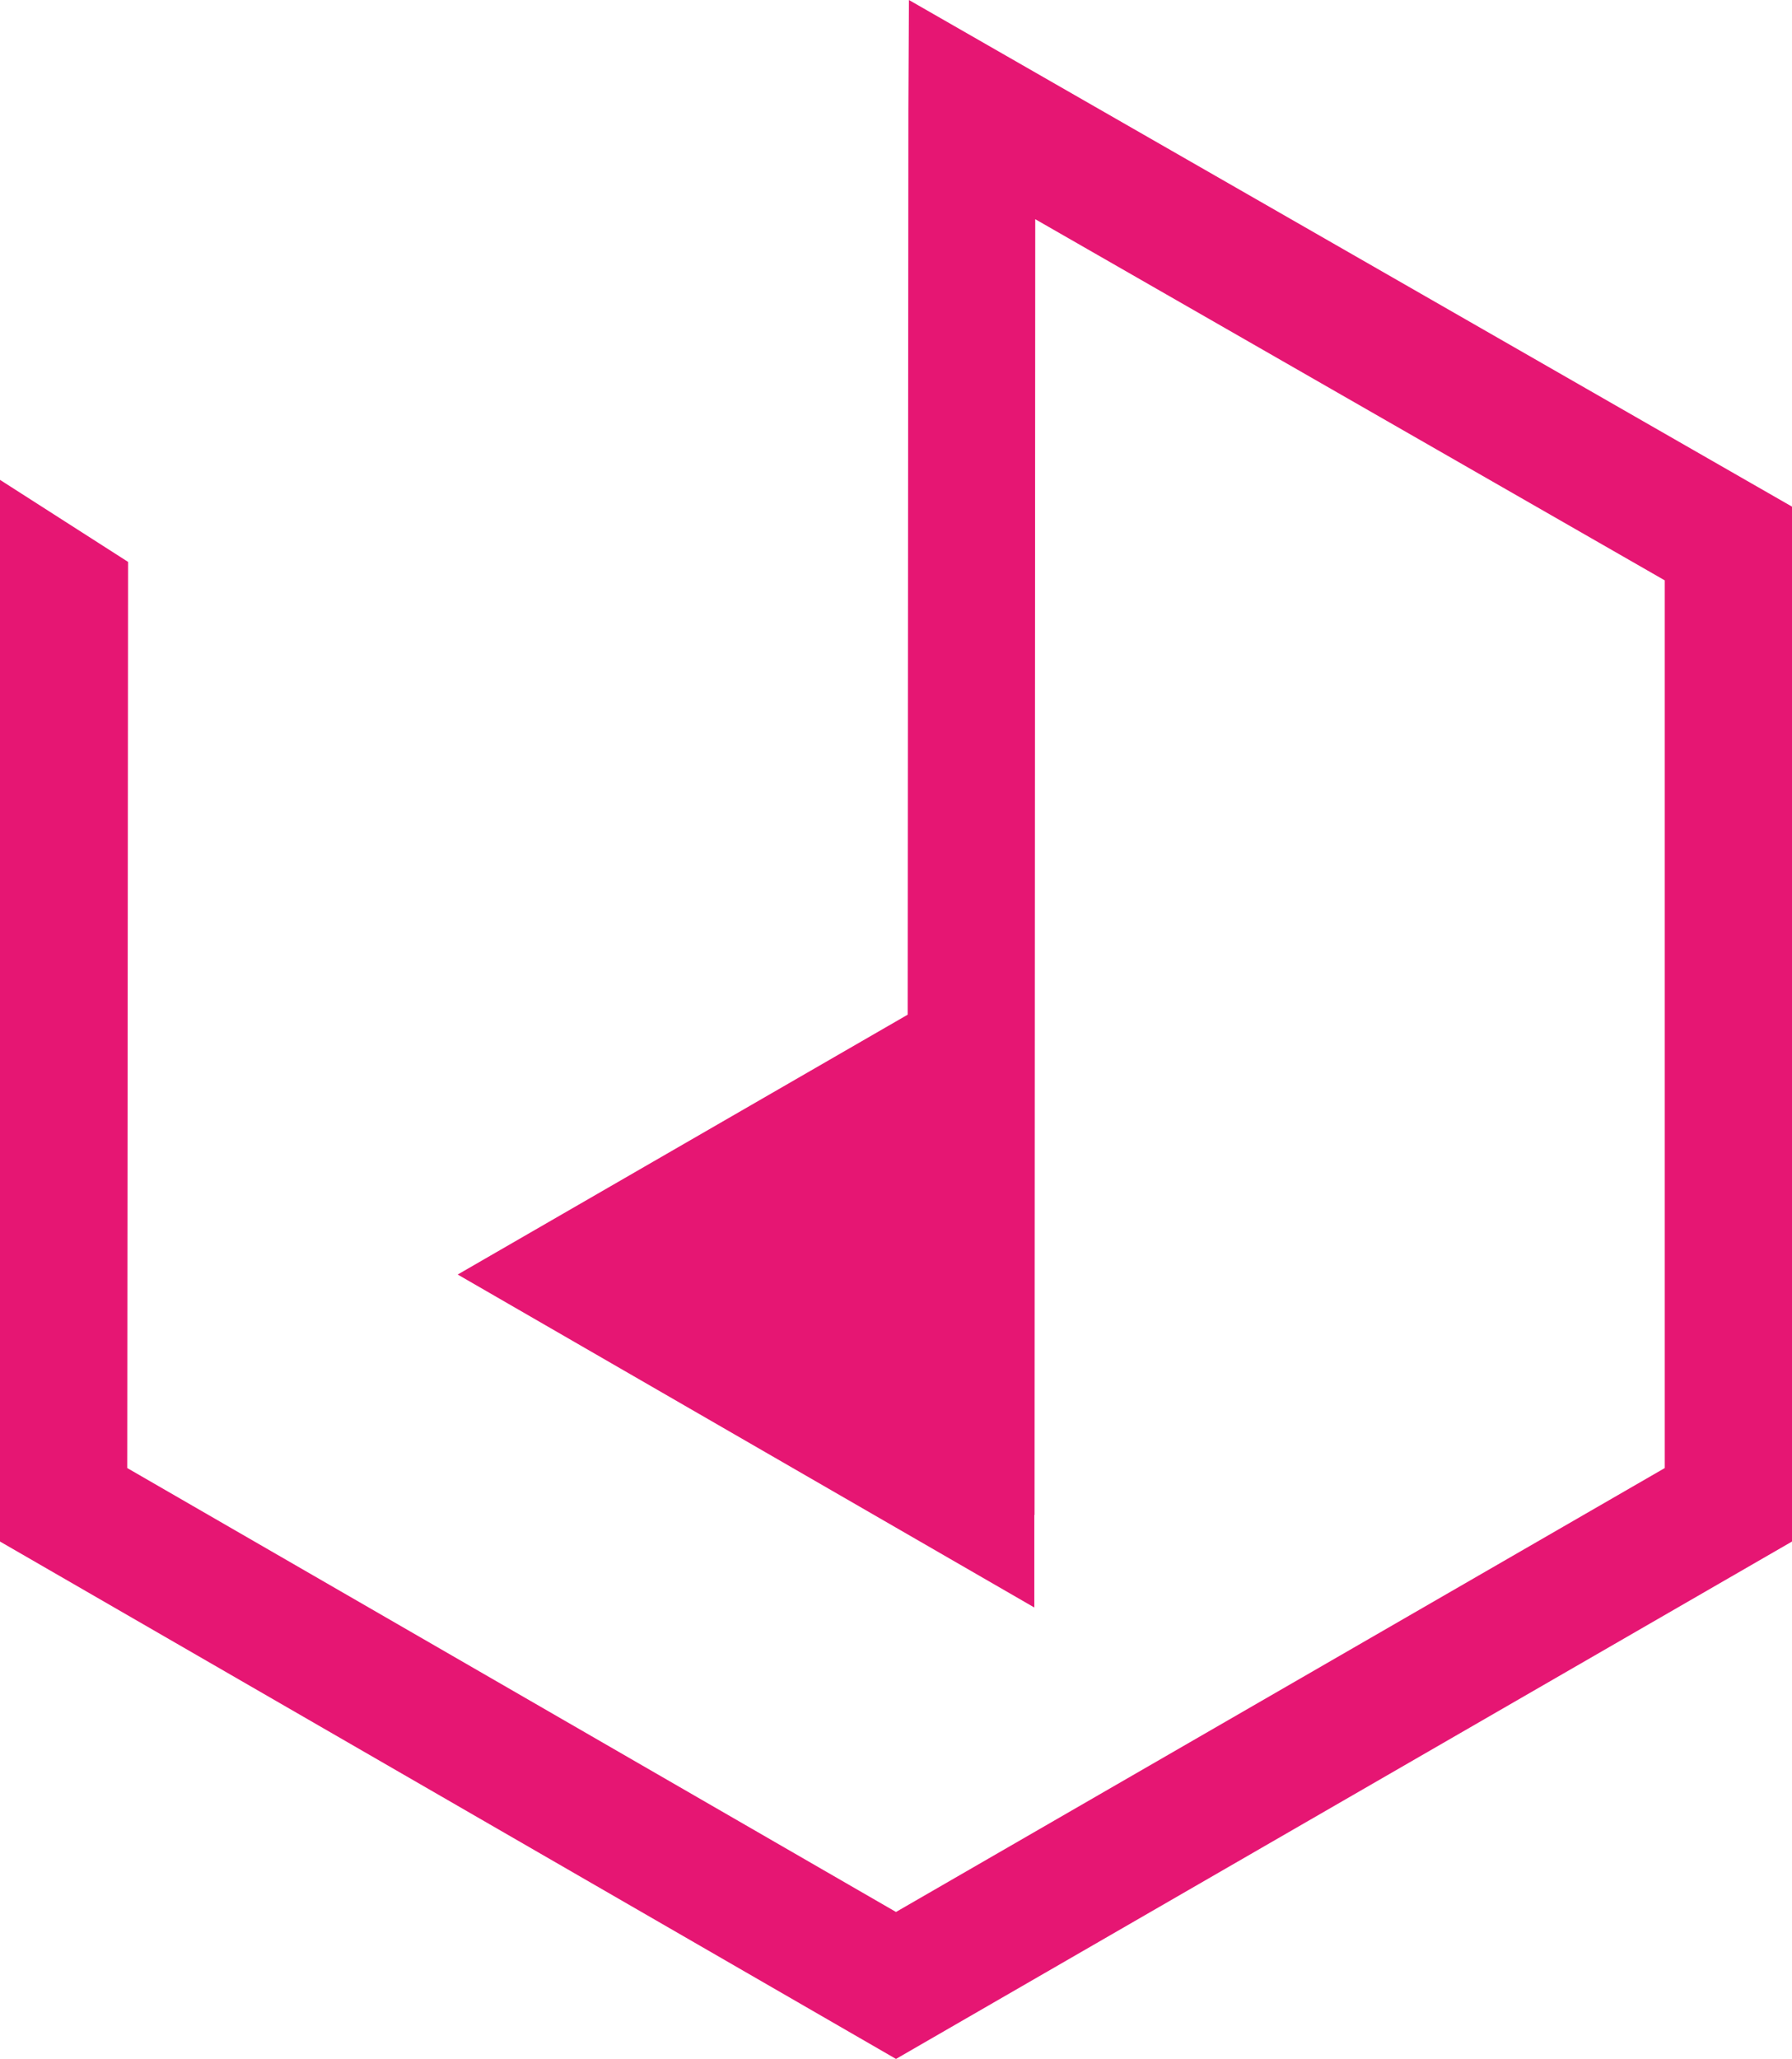 <svg version="1.1" id="图层_1" x="0px" y="0px" width="174.1px" height="200px" viewBox="0 0 174.1 200" enable-background="new 0 0 174.1 200" xml:space="preserve" xmlns="http://www.w3.org/2000/svg" xmlns:xlink="http://www.w3.org/1999/xlink" xmlns:xml="http://www.w3.org/XML/1998/namespace">
  <polygon fill="#E61673" points="88.307,0 88.252,10.609 88.184,98.564 44.467,123.805 100.489,156.149 100.489,147.153 
	100.509,147.153 100.578,21.292 161.736,56.374 161.736,142.604 87.05,185.724 12.363,142.604 12.443,54.581 0,46.612 0,149.741 
	87.05,200 174.1,149.741 174.1,49.213 " class="color c1"/>
</svg>
